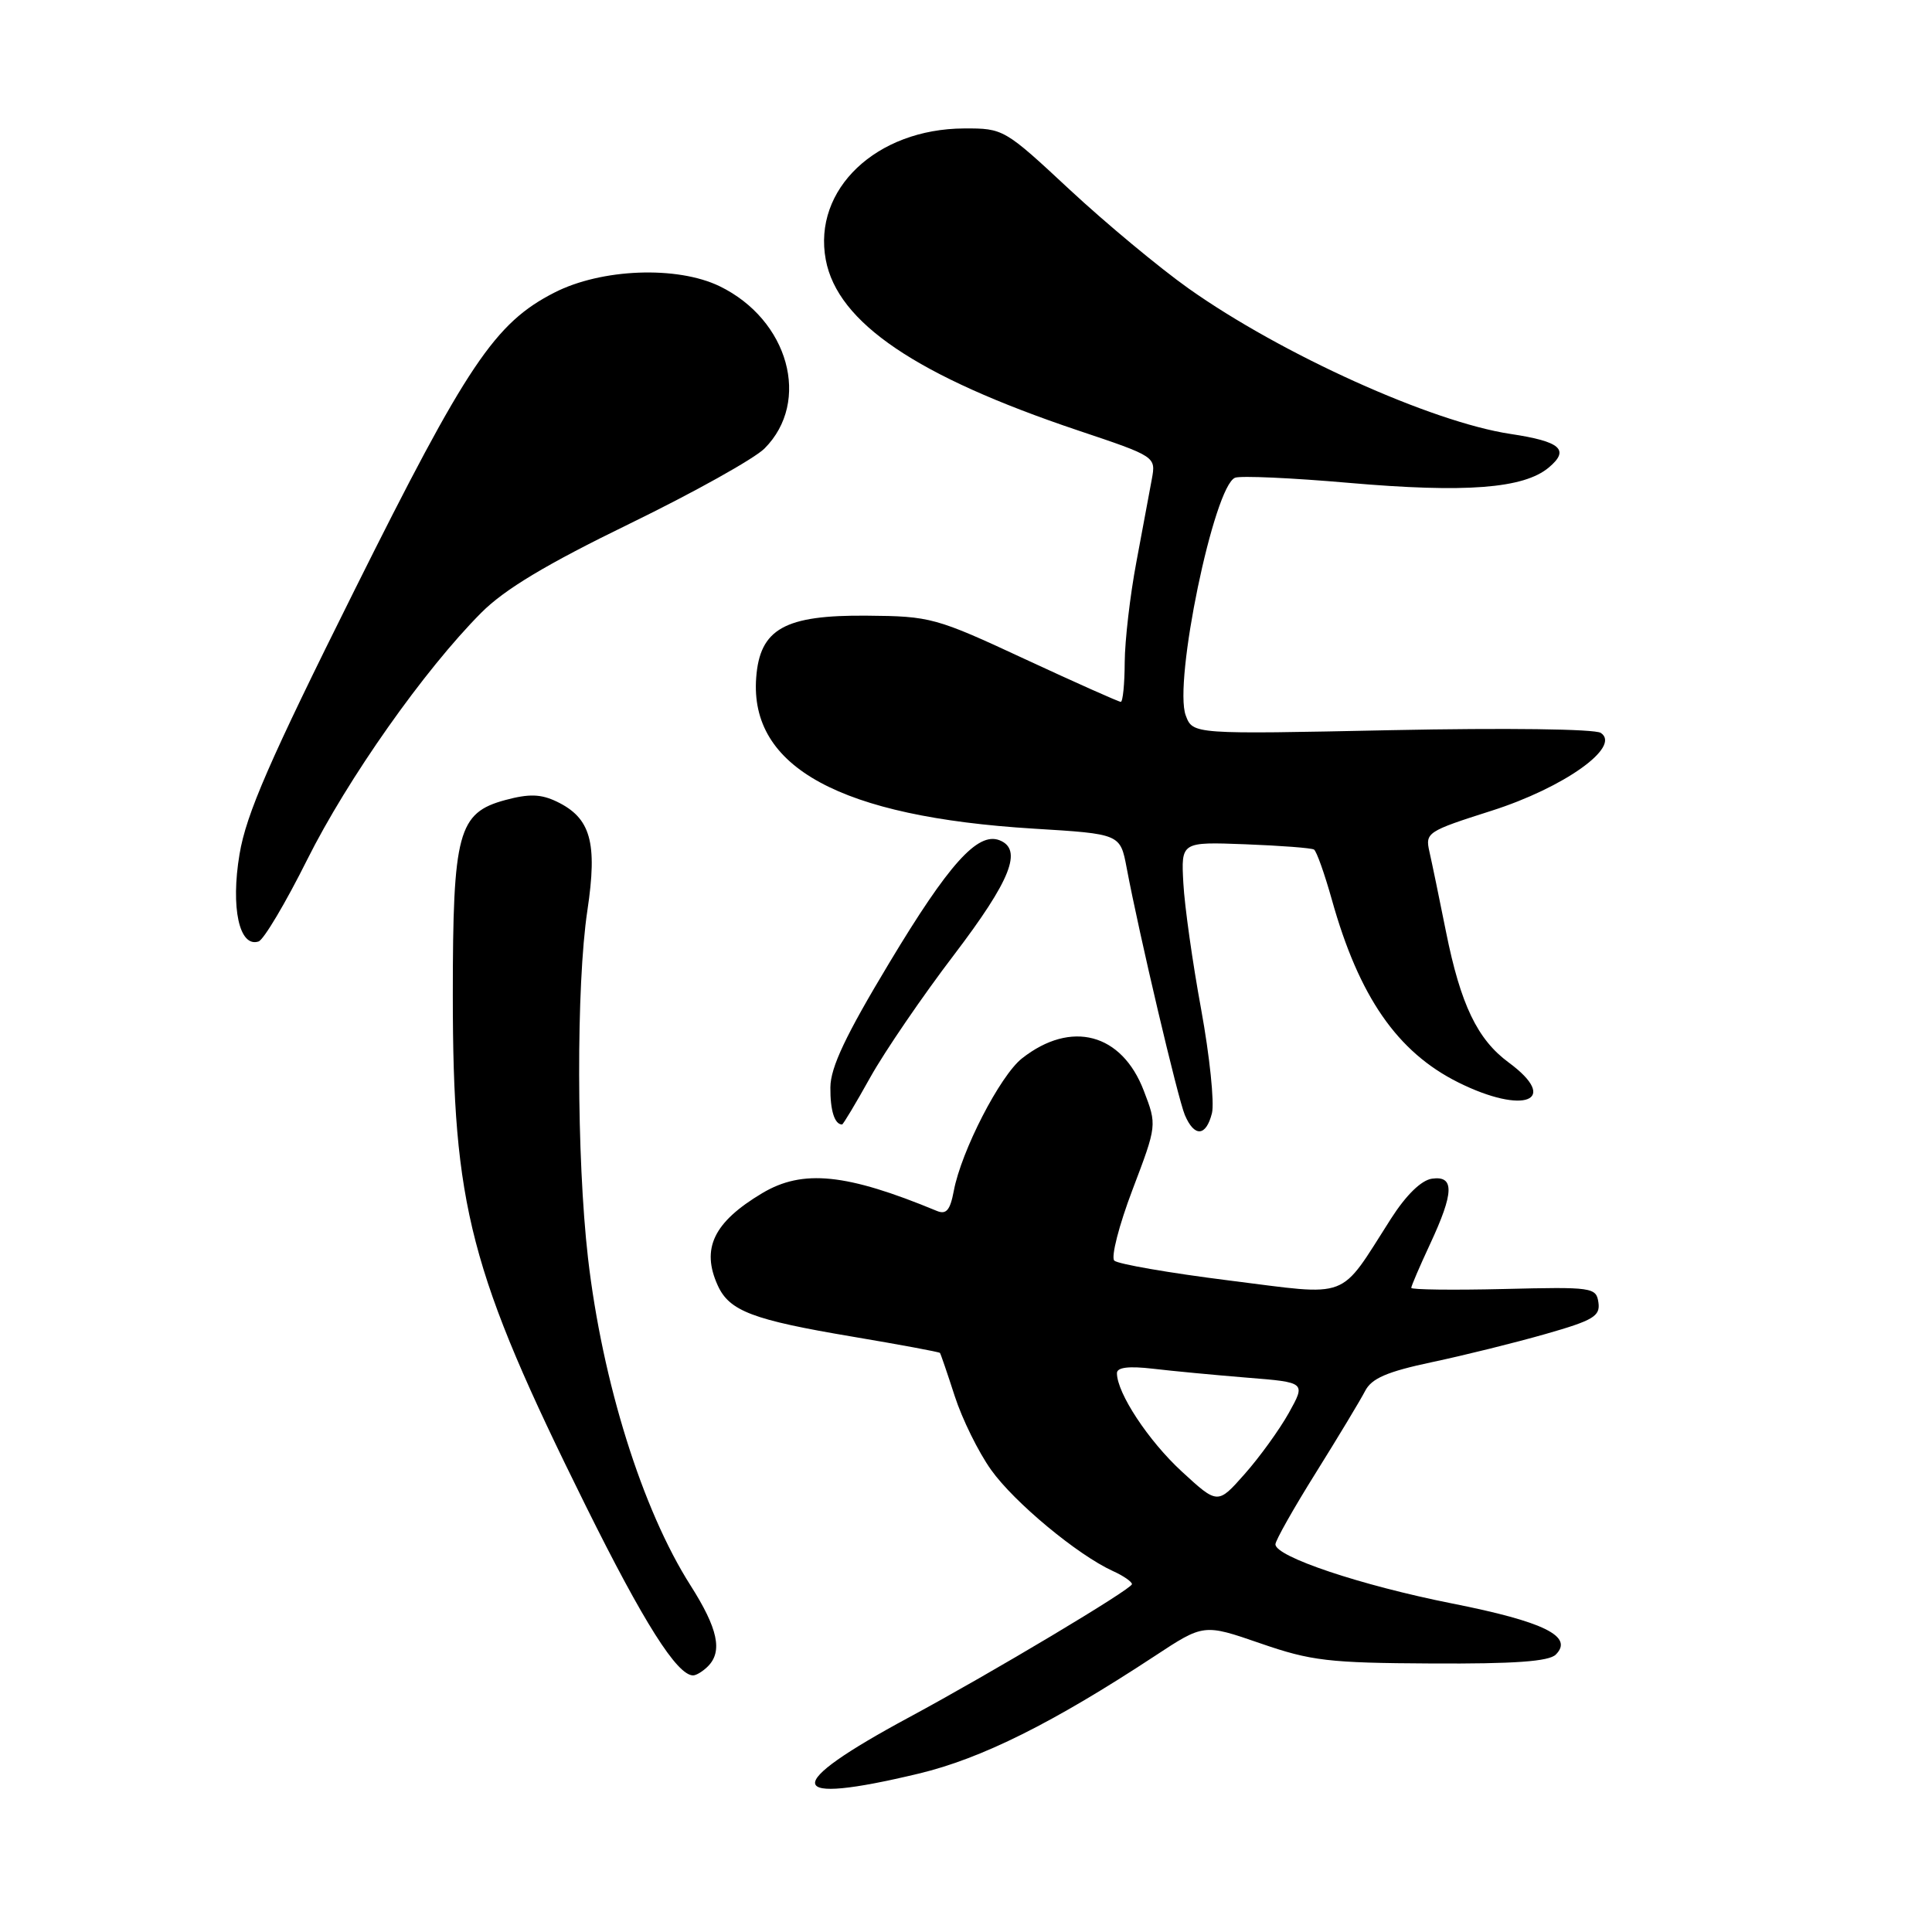 <?xml version="1.0" encoding="UTF-8" standalone="no"?>
<!DOCTYPE svg PUBLIC "-//W3C//DTD SVG 1.1//EN" "http://www.w3.org/Graphics/SVG/1.1/DTD/svg11.dtd" >
<svg xmlns="http://www.w3.org/2000/svg" xmlns:xlink="http://www.w3.org/1999/xlink" version="1.1" viewBox="0 0 256 256">
 <g >
 <path fill="currentColor"
d=" M 121.74 235.01 C 130.06 233.02 139.54 228.29 153.00 219.44 C 159.50 215.16 159.50 215.16 167.00 217.75 C 173.73 220.08 176.05 220.35 189.70 220.42 C 200.65 220.48 205.25 220.15 206.15 219.24 C 208.56 216.84 204.60 214.88 192.37 212.46 C 180.30 210.06 169.00 206.27 169.00 204.63 C 169.00 204.13 171.42 199.84 174.38 195.11 C 177.34 190.37 180.26 185.52 180.88 184.32 C 181.74 182.64 183.77 181.76 189.75 180.49 C 194.01 179.59 200.78 177.91 204.80 176.76 C 211.11 174.96 212.06 174.40 211.80 172.59 C 211.51 170.58 211.02 170.51 199.25 170.80 C 192.51 170.96 187.00 170.89 187.00 170.65 C 187.00 170.40 188.12 167.79 189.49 164.85 C 192.68 158.01 192.74 155.76 189.75 156.18 C 188.33 156.38 186.32 158.34 184.30 161.50 C 177.31 172.42 179.17 171.71 162.86 169.67 C 154.96 168.68 148.12 167.49 147.65 167.04 C 147.19 166.58 148.27 162.36 150.06 157.65 C 153.31 149.09 153.31 149.09 151.56 144.53 C 148.65 136.91 141.93 135.12 135.42 140.24 C 132.52 142.52 127.37 152.52 126.38 157.81 C 125.90 160.37 125.38 160.97 124.13 160.45 C 112.16 155.49 106.36 154.90 101.00 158.10 C 94.55 161.95 92.88 165.44 95.11 170.34 C 96.65 173.72 99.74 174.89 112.94 177.11 C 119.23 178.17 124.45 179.14 124.55 179.27 C 124.65 179.40 125.53 181.97 126.51 185.00 C 127.49 188.03 129.65 192.42 131.33 194.77 C 134.39 199.07 142.77 206.03 147.46 208.17 C 148.86 208.80 149.99 209.59 149.99 209.91 C 149.97 210.56 131.43 221.64 120.50 227.53 C 103.42 236.73 103.85 239.30 121.74 235.01 Z  M 93.80 220.80 C 95.78 218.82 95.13 215.79 91.50 210.08 C 85.10 200.04 79.81 183.12 77.91 166.67 C 76.39 153.39 76.34 130.55 77.83 120.65 C 79.19 111.60 78.28 108.38 73.76 106.21 C 71.66 105.21 70.11 105.16 66.95 106.01 C 60.70 107.70 60.00 110.30 60.00 131.86 C 60.00 159.93 62.23 168.49 77.63 199.56 C 85.28 214.99 89.72 222.00 91.84 222.00 C 92.26 222.00 93.14 221.46 93.80 220.80 Z  M 160.59 147.50 C 160.93 146.13 160.29 139.94 159.16 133.75 C 158.02 127.56 156.96 120.04 156.80 117.03 C 156.50 111.55 156.50 111.55 165.00 111.87 C 169.68 112.05 173.77 112.36 174.11 112.57 C 174.45 112.78 175.51 115.77 176.48 119.22 C 180.07 132.06 185.15 139.40 193.22 143.42 C 201.94 147.77 206.79 145.85 199.90 140.78 C 195.76 137.73 193.54 133.11 191.61 123.50 C 190.73 119.10 189.74 114.32 189.41 112.87 C 188.83 110.32 189.10 110.15 197.63 107.43 C 207.24 104.37 214.88 98.93 212.11 97.11 C 211.30 96.59 199.54 96.44 184.39 96.75 C 158.06 97.30 158.06 97.30 157.12 94.81 C 155.46 90.44 160.86 64.37 163.66 63.30 C 164.40 63.02 171.17 63.32 178.71 63.98 C 194.19 65.33 201.90 64.74 205.22 61.95 C 208.04 59.59 206.80 58.50 200.15 57.50 C 189.70 55.93 169.81 46.95 157.50 38.23 C 153.65 35.50 146.56 29.61 141.75 25.14 C 133.10 17.08 132.96 17.00 127.75 17.02 C 116.12 17.07 107.67 25.09 109.42 34.42 C 110.98 42.76 121.46 49.85 142.83 57.03 C 153.17 60.50 153.17 60.50 152.62 63.50 C 152.31 65.15 151.39 70.10 150.57 74.50 C 149.74 78.90 149.05 84.86 149.03 87.75 C 149.02 90.64 148.78 93.00 148.51 93.00 C 148.24 93.00 142.52 90.45 135.80 87.33 C 124.00 81.84 123.30 81.65 114.88 81.58 C 103.97 81.48 100.68 83.32 100.20 89.79 C 99.31 101.68 111.36 108.23 136.97 109.80 C 148.44 110.50 148.44 110.50 149.29 115.00 C 150.96 123.87 156.07 145.54 157.00 147.75 C 158.26 150.71 159.81 150.61 160.59 147.50 Z  M 115.33 142.73 C 117.26 139.28 122.25 131.98 126.42 126.51 C 133.95 116.61 135.56 112.54 132.42 111.33 C 129.54 110.23 125.71 114.48 117.85 127.56 C 112.06 137.18 110.05 141.42 110.03 144.08 C 110.00 147.14 110.59 149.00 111.58 149.00 C 111.72 149.00 113.41 146.18 115.33 142.73 Z  M 40.70 113.92 C 46.06 103.19 56.22 88.77 63.78 81.18 C 66.87 78.08 72.40 74.76 83.46 69.38 C 91.92 65.26 99.95 60.78 101.30 59.43 C 107.51 53.21 104.50 42.36 95.34 37.92 C 89.71 35.20 79.69 35.58 73.46 38.77 C 65.58 42.79 61.88 48.30 46.99 78.17 C 35.71 100.79 32.63 107.85 31.74 113.18 C 30.55 120.28 31.71 125.59 34.26 124.75 C 34.94 124.53 37.84 119.65 40.70 113.92 Z  M 156.59 194.98 C 152.16 190.90 148.00 184.58 148.00 181.95 C 148.00 181.18 149.55 180.99 152.75 181.36 C 155.36 181.67 160.99 182.20 165.27 182.55 C 173.03 183.17 173.03 183.17 170.77 187.23 C 169.52 189.46 166.89 193.10 164.92 195.32 C 161.35 199.36 161.35 199.36 156.59 194.98 Z "/>
</g>
</svg>
